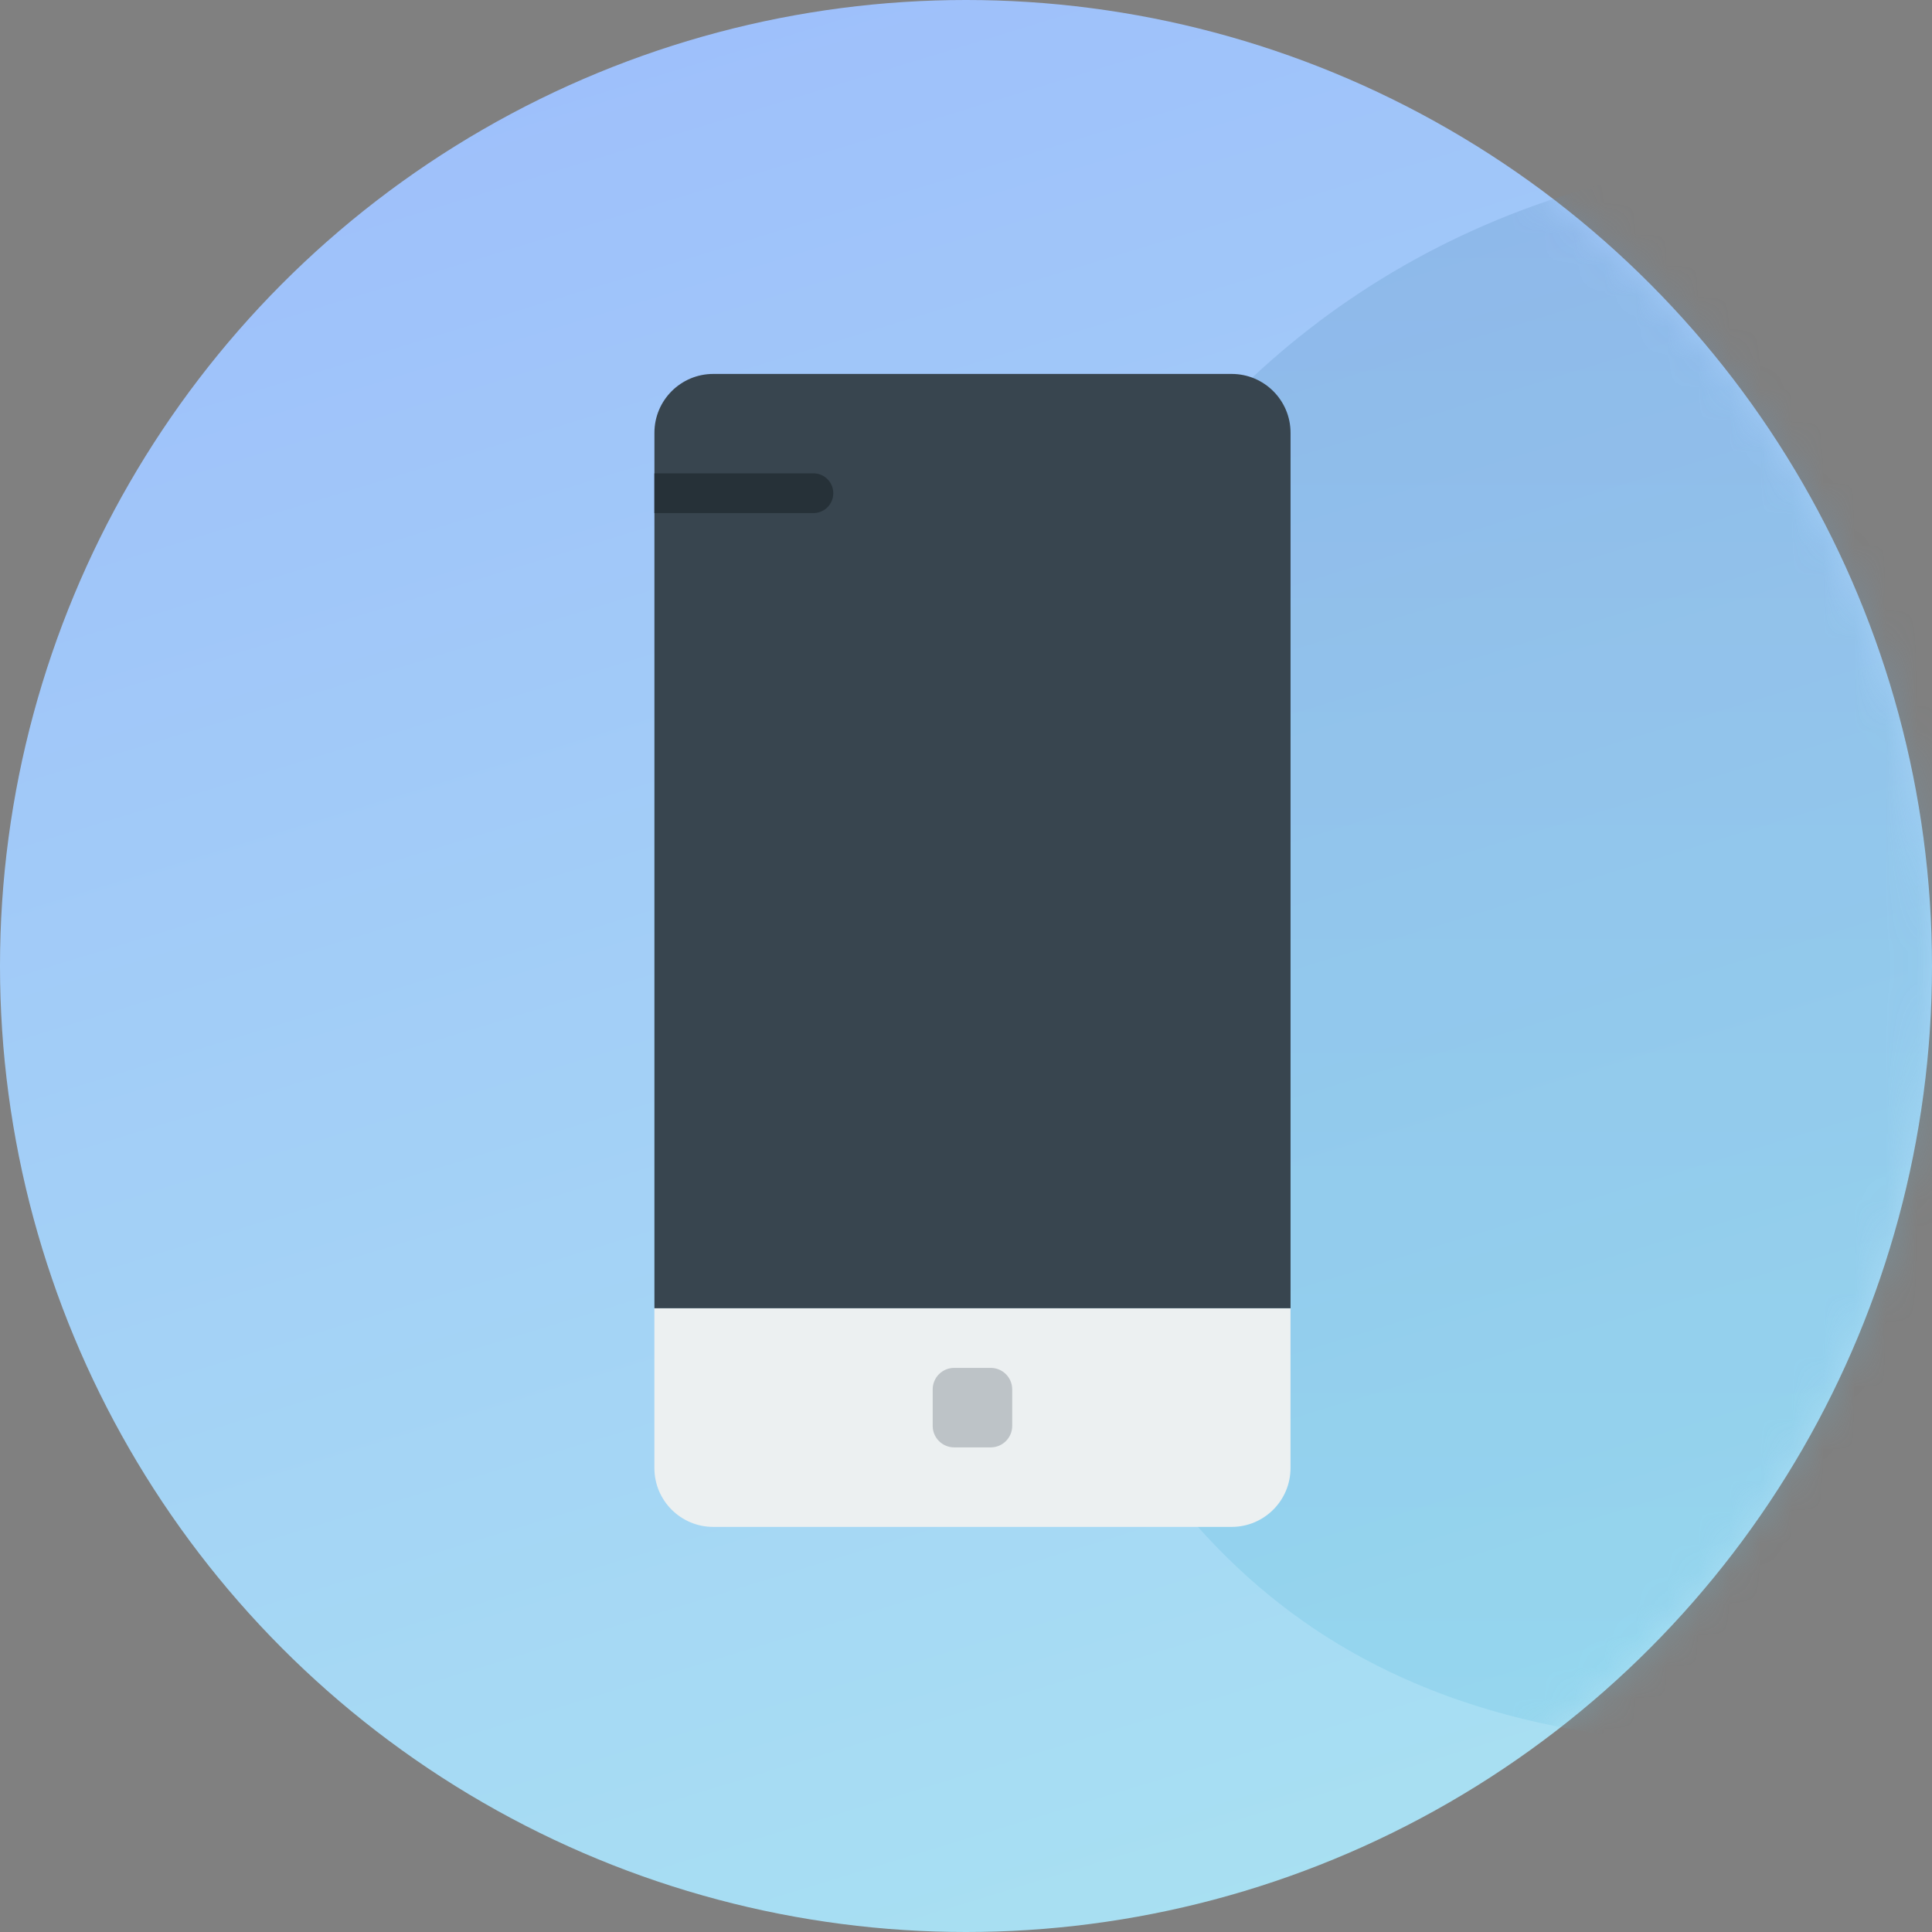<svg width="62" height="62" viewBox="0 0 62 62" fill="none" xmlns="http://www.w3.org/2000/svg">
<rect x="0" y="0" width="62" height="62" fill="#808080" stroke="none"/>
<circle cx="31" cy="31" r="31" fill="url(#paint0_linear)"/>
<mask id="mask0" mask-type="alpha" maskUnits="userSpaceOnUse" x="0" y="0" width="62" height="62">
<circle cx="31" cy="31" r="31" fill="url(#paint1_linear)"/>
</mask>
<g mask="url(#mask0)">
<path d="M82 30.5C82 44.583 70.583 56 56.5 56C42.417 56 36.5 49 32.5 38.5C28.5 28 35.5 7 56.5 5C77.5 3 82 16.417 82 30.5Z" fill="url(#paint2_linear)" fill-opacity="0.28"/>
</g>
<path d="M21 41.983V47.111C21 48.154 21.846 49 22.89 49H39.524C40.568 49 41.414 48.154 41.414 47.111V41.983H21Z" fill="#ECF0F1"/>
<path d="M39.525 12H22.89C21.847 12 21.001 12.846 21.001 13.889V41.983H41.415V33.038V18.379V13.889C41.415 12.846 40.569 12 39.525 12Z" fill="#38454F"/>
<path d="M31.793 46.448H30.621C30.24 46.448 29.931 46.139 29.931 45.758V44.587C29.931 44.205 30.24 43.897 30.621 43.897H31.793C32.174 43.897 32.483 44.206 32.483 44.587V45.758C32.483 46.139 32.174 46.448 31.793 46.448Z" fill="#BDC3C7"/>
<path d="M26.104 16.465C26.456 16.465 26.741 16.18 26.741 15.828C26.741 15.475 26.456 15.19 26.104 15.19H21V16.465H26.104V16.465Z" fill="#263138"/>
<defs>
<linearGradient id="paint0_linear" x1="19" y1="3.3071e-07" x2="38" y2="62" gradientUnits="userSpaceOnUse">
<stop stop-color="#9EBFFB"/>
<stop offset="1" stop-color="#A8E0F2"/>
</linearGradient>
<linearGradient id="paint1_linear" x1="19" y1="3.3071e-07" x2="38" y2="62" gradientUnits="userSpaceOnUse">
<stop stop-color="#9EBFFB"/>
<stop offset="1" stop-color="#A8E0F2"/>
</linearGradient>
<linearGradient id="paint2_linear" x1="56.5" y1="5" x2="56.5" y2="56" gradientUnits="userSpaceOnUse">
<stop stop-color="#6191BF"/>
<stop offset="1" stop-color="#66C3E2"/>
</linearGradient>
</defs>
</svg>
